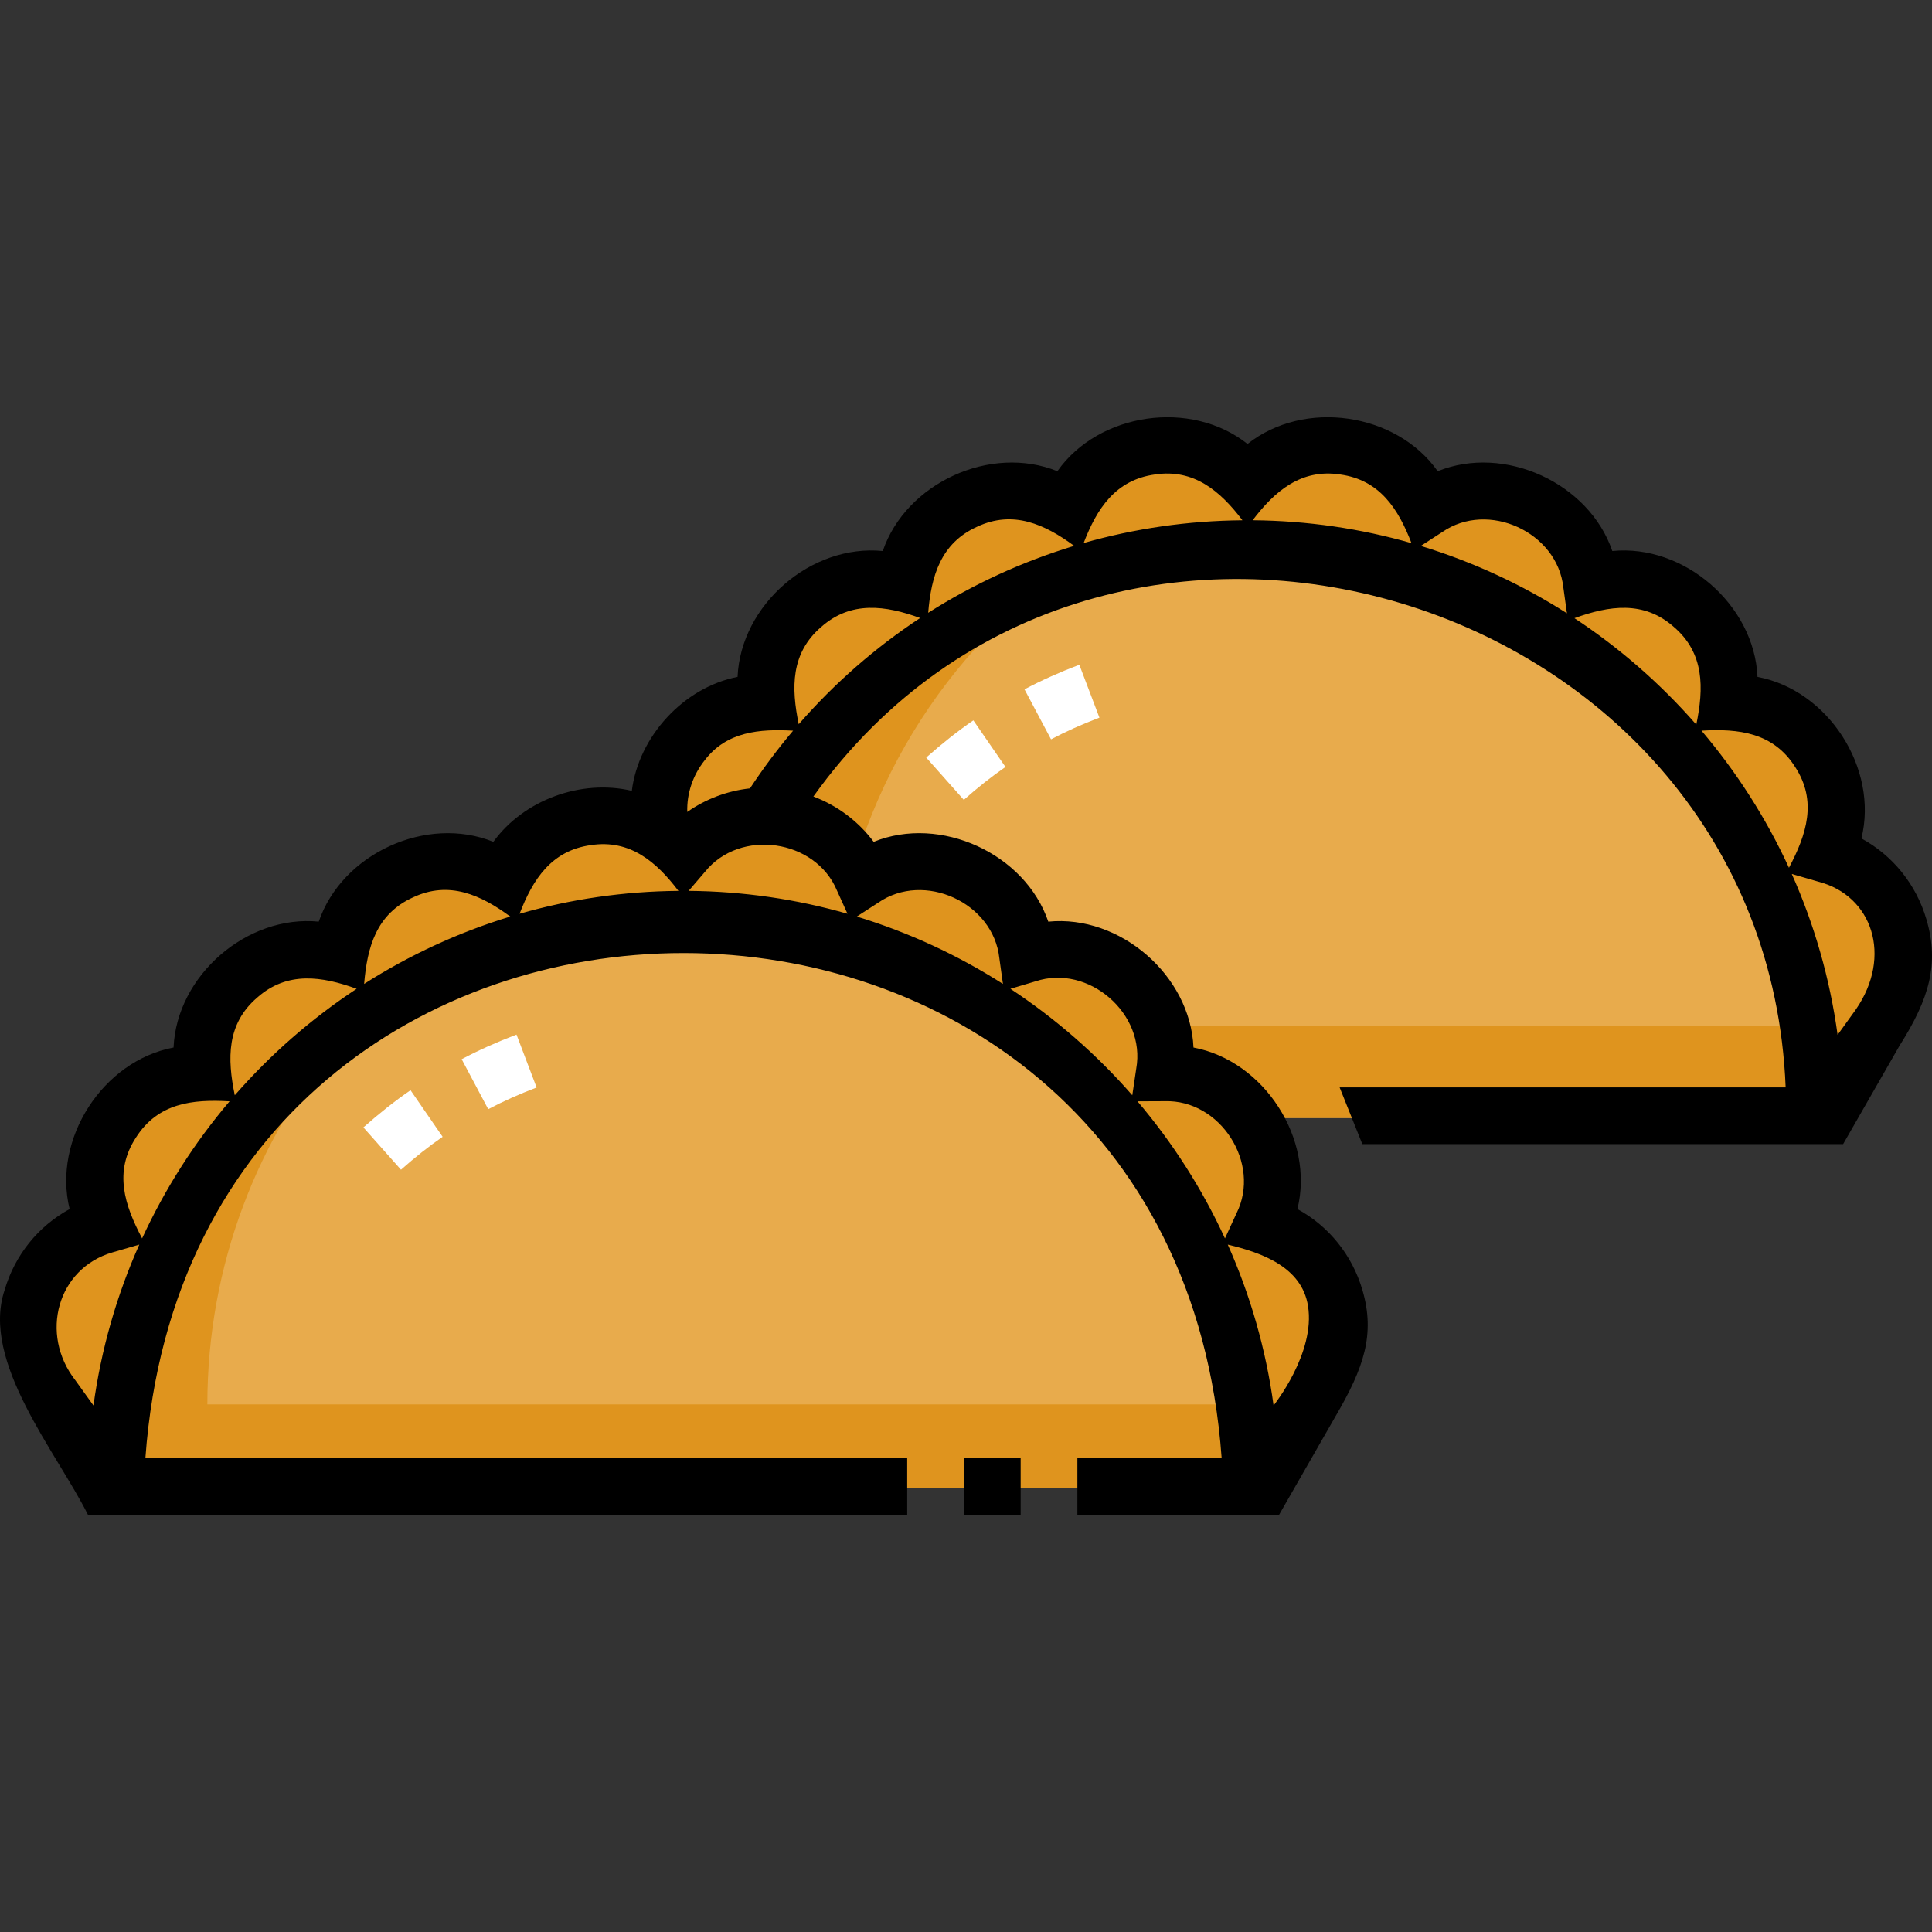 <svg id="Capa_1" enable-background="new 0 0 512 512" height="512" viewBox="0 0 512 512" width="512" xmlns="http://www.w3.org/2000/svg"><rect x="0" y="0" width="512" height="512" fill="#333333" stroke="none"/><g><g><g><g><path d="m483.903 225.917c8.658-18.81-5.215-40.359-25.922-40.265 3.039-20.495-16.334-37.296-36.194-31.386-2.865-20.49-26.155-31.143-43.528-19.905-8.548-18.864-33.924-22.487-47.412-6.771-13.487-15.715-38.863-12.094-47.412 6.771-17.372-11.236-40.663-.586-43.528 19.904-19.859-5.91-39.233 10.89-36.194 31.386-20.706-.094-34.581 21.455-25.923 40.266-19.864 5.77-27.068 30.34-13.464 45.923l16.521 23.177h300l16.521-23.177c13.602-15.582 6.4-40.152-13.465-45.923z" fill="#df941e"/></g><g><path d="m330.846 146.269c-82.843 0-150 67.157-150 150h300c0-82.842-67.157-150-150-150z" fill="#e8ab4c"/></g><g><path d="m220.205 271.919c0-45.595 20.348-86.433 52.452-113.943-53.942 22.725-91.812 76.085-91.812 138.293h300c0-8.292-.684-16.424-1.978-24.35z" fill="#df941e"/></g><g><path d="m334.904 325.184c8.658-18.81-5.215-40.359-25.922-40.265 3.039-20.495-16.334-37.296-36.194-31.386-2.865-20.49-26.155-31.143-43.528-19.905-8.548-18.864-33.924-22.487-47.412-6.771-13.487-15.715-38.863-12.094-47.412 6.771-17.372-11.236-40.663-.586-43.528 19.904-19.859-5.91-39.233 10.89-36.194 31.386-20.706-.094-34.581 21.455-25.923 40.266-19.864 5.77-27.068 30.34-13.464 45.923l16.521 23.177h300l16.521-23.177c13.601-15.582 6.399-40.153-13.465-45.923z" fill="#df941e"/></g><g><path d="m181.847 244.283c-82.843 0-150 67.157-150 150h300c0-82.843-67.157-150-150-150z" fill="#e8ab4c"/></g><g><path d="m54.952 372.179c0-36.863 13.305-70.613 35.365-96.729-35.558 27.429-58.47 70.452-58.47 118.833h300c0-7.511-.559-14.89-1.625-22.104z" fill="#df941e"/></g><g><g><g><path d="m106.267 309.987-9.963-11.213c4.171-3.706 8.373-7.023 12.49-9.859l8.511 12.352c-3.613 2.487-7.326 5.422-11.038 8.72z" fill="#fff"/></g><g><path d="m129.382 293.944-7.035-13.248c4.374-2.322 9.263-4.516 14.531-6.518l5.329 14.021c-4.686 1.782-9.001 3.715-12.825 5.745z" fill="#fff"/></g></g></g><g><g><g><path d="m255.419 211.973-9.963-11.213c4.171-3.706 8.373-7.023 12.49-9.859l8.51 12.352c-3.611 2.488-7.324 5.422-11.037 8.72z" fill="#fff"/></g><g><path d="m278.535 195.93-7.035-13.248c4.373-2.322 9.262-4.516 14.531-6.518l5.328 14.021c-4.686 1.782-9.001 3.715-12.824 5.745z" fill="#fff"/></g></g></g></g></g><g><path d="m255.451 386.393h15.032v15.032h-15.032z"/><path d="m510.526 243.651c-2.73-9.316-8.954-16.948-17.228-21.459 4.57-18.543-8.774-39.284-27.543-42.81-.823-19.09-19.465-35.251-38.477-33.357-6.17-18.061-28.577-28.305-46.274-21.151-11.023-15.599-35.438-19.092-50.396-7.215-14.957-11.874-39.373-8.386-50.395 7.215-17.693-7.152-40.105 3.09-46.273 21.15-19.014-1.891-37.653 14.265-38.477 33.354-14.296 2.792-26.222 15.785-28.024 30.203-13.445-3.175-28.673 2.421-36.696 13.514-17.693-7.152-40.105 3.09-46.273 21.15-19.012-1.886-37.656 14.264-38.477 33.357-18.77 3.529-32.114 24.267-27.543 42.81-8.275 4.51-14.498 12.142-17.228 21.457-6.364 18.971 13.767 42.925 22.082 59.556h217.113v-15.032h-201.884c12.896-178.495 272.374-178.371 285.214 0h-38.232v15.032h53.46l14.957-26.096c7.499-12.806 10.565-21.724 7.125-33.457-2.73-9.316-8.953-16.948-17.228-21.459 4.57-18.544-8.774-39.284-27.544-42.81-.821-19.093-19.465-35.243-38.476-33.357-6.169-18.06-28.58-28.306-46.274-21.151-4.071-5.45-9.604-9.6-15.978-12.012 76.993-107.596 252.352-54.683 257.658 77.088h-118.2l6.016 15.032h127.412l14.957-26.095c7.901-12.452 10.566-21.724 7.126-33.457zm-128.322-102.649c12.149-8.409 30.508-.015 32.095 14.677 0 0 .957 6.847.957 6.847-11.921-7.604-24.927-13.649-38.728-17.853zm-27.042-15.258c10.477 1.434 15.394 9.086 18.898 18.193-13.395-3.841-27.514-5.944-42.098-6.068 5.841-7.715 12.855-13.705 23.2-12.125zm-49.104 0c10.356-1.581 17.357 4.416 23.202 12.13-14.446.122-28.58 2.184-42.086 6.031 3.495-9.099 8.433-16.734 18.884-18.161zm-47.097 13.832c9.501-4.453 17.903-.664 25.701 5.078-13.675 4.143-26.68 10.112-38.681 17.74.789-9.732 3.331-18.479 12.98-22.818zm-72.202 61.898c5.801-7.63 14.571-8.332 23.423-7.837-4.081 4.824-7.894 9.93-11.427 15.29-5.991.649-11.695 2.796-16.623 6.245-.145-4.879 1.453-9.71 4.627-13.698zm-30.17 22.491c10.357-1.583 17.355 4.414 23.199 12.127-14.584.123-28.704 2.226-42.099 6.068 3.502-9.109 8.43-16.765 18.9-18.195zm-47.097 13.833c9.517-4.46 17.923-.65 25.731 5.098-13.801 4.205-26.808 10.249-38.729 17.853.827-9.83 3.242-18.531 12.998-22.951zm-89.564 127.941c-9.478-12.182-4.787-29.599 9.927-33.86-.001 0 7.058-2.05 7.058-2.05-5.952 13.344-10.101 27.66-12.145 42.638zm17.728-37.55c-4.642-8.803-7.573-17.643-1.624-26.737 5.821-9.128 14.904-10.169 24.808-9.593-9.29 10.935-17.12 23.145-23.184 36.33zm24.56-37.936c-1.991-9.687-2.203-18.917 5.976-25.913 7.935-7.022 17.15-5.636 26.32-2.299-12.005 7.913-22.873 17.415-32.296 28.212zm284.417 55.848c2.025 12.488-9.121 26.366-9.121 26.366-2.044-14.978-6.193-29.293-12.145-42.637 9.051 2.144 19.635 5.957 21.266 16.271zm-37.958-54.273c14.74-.46 25.604 16.493 19.019 29.693 0 0-3.069 6.67-3.069 6.67-6.064-13.186-13.894-25.396-23.184-36.331 0 0 7.202-.032 7.234-.032zm-34.257-31.765c14.049-4.665 29.32 8.581 26.692 23.146 0 0-1.044 7.045-1.044 7.045-9.423-10.798-20.292-20.299-32.297-28.213zm-41.683-20.84c12.155-8.409 30.506-.014 32.095 14.677 0 0 .957 6.848.957 6.848-11.921-7.604-24.928-13.649-38.729-17.853zm-10.928-3.209 2.785 6.145c-13.395-3.841-27.515-5.944-42.1-6.068l4.352-5.07c9.275-11.525 29.282-8.665 34.963 4.993zm-10.138-44.086c-1.991-9.653-2.146-18.846 5.992-25.809 7.883-6.97 17.061-5.669 26.185-2.339-11.856 7.807-22.688 17.251-32.177 28.148zm205.57-28.108c9.18-3.336 18.377-4.723 26.32 2.299 8.176 6.99 7.968 16.238 5.975 25.913-9.422-10.797-20.29-20.299-32.295-28.212zm33.672 29.818c9.867-.591 19.041.499 24.807 9.594 5.948 9.086 3.015 17.947-1.624 26.737-6.063-13.186-13.893-25.396-23.183-36.331zm40.911 73.88-4.841 6.728c-2.043-14.978-6.192-29.293-12.144-42.637l7.057 2.05c14.307 3.675 19.677 19.744 9.928 33.859z"/></g></g></svg>